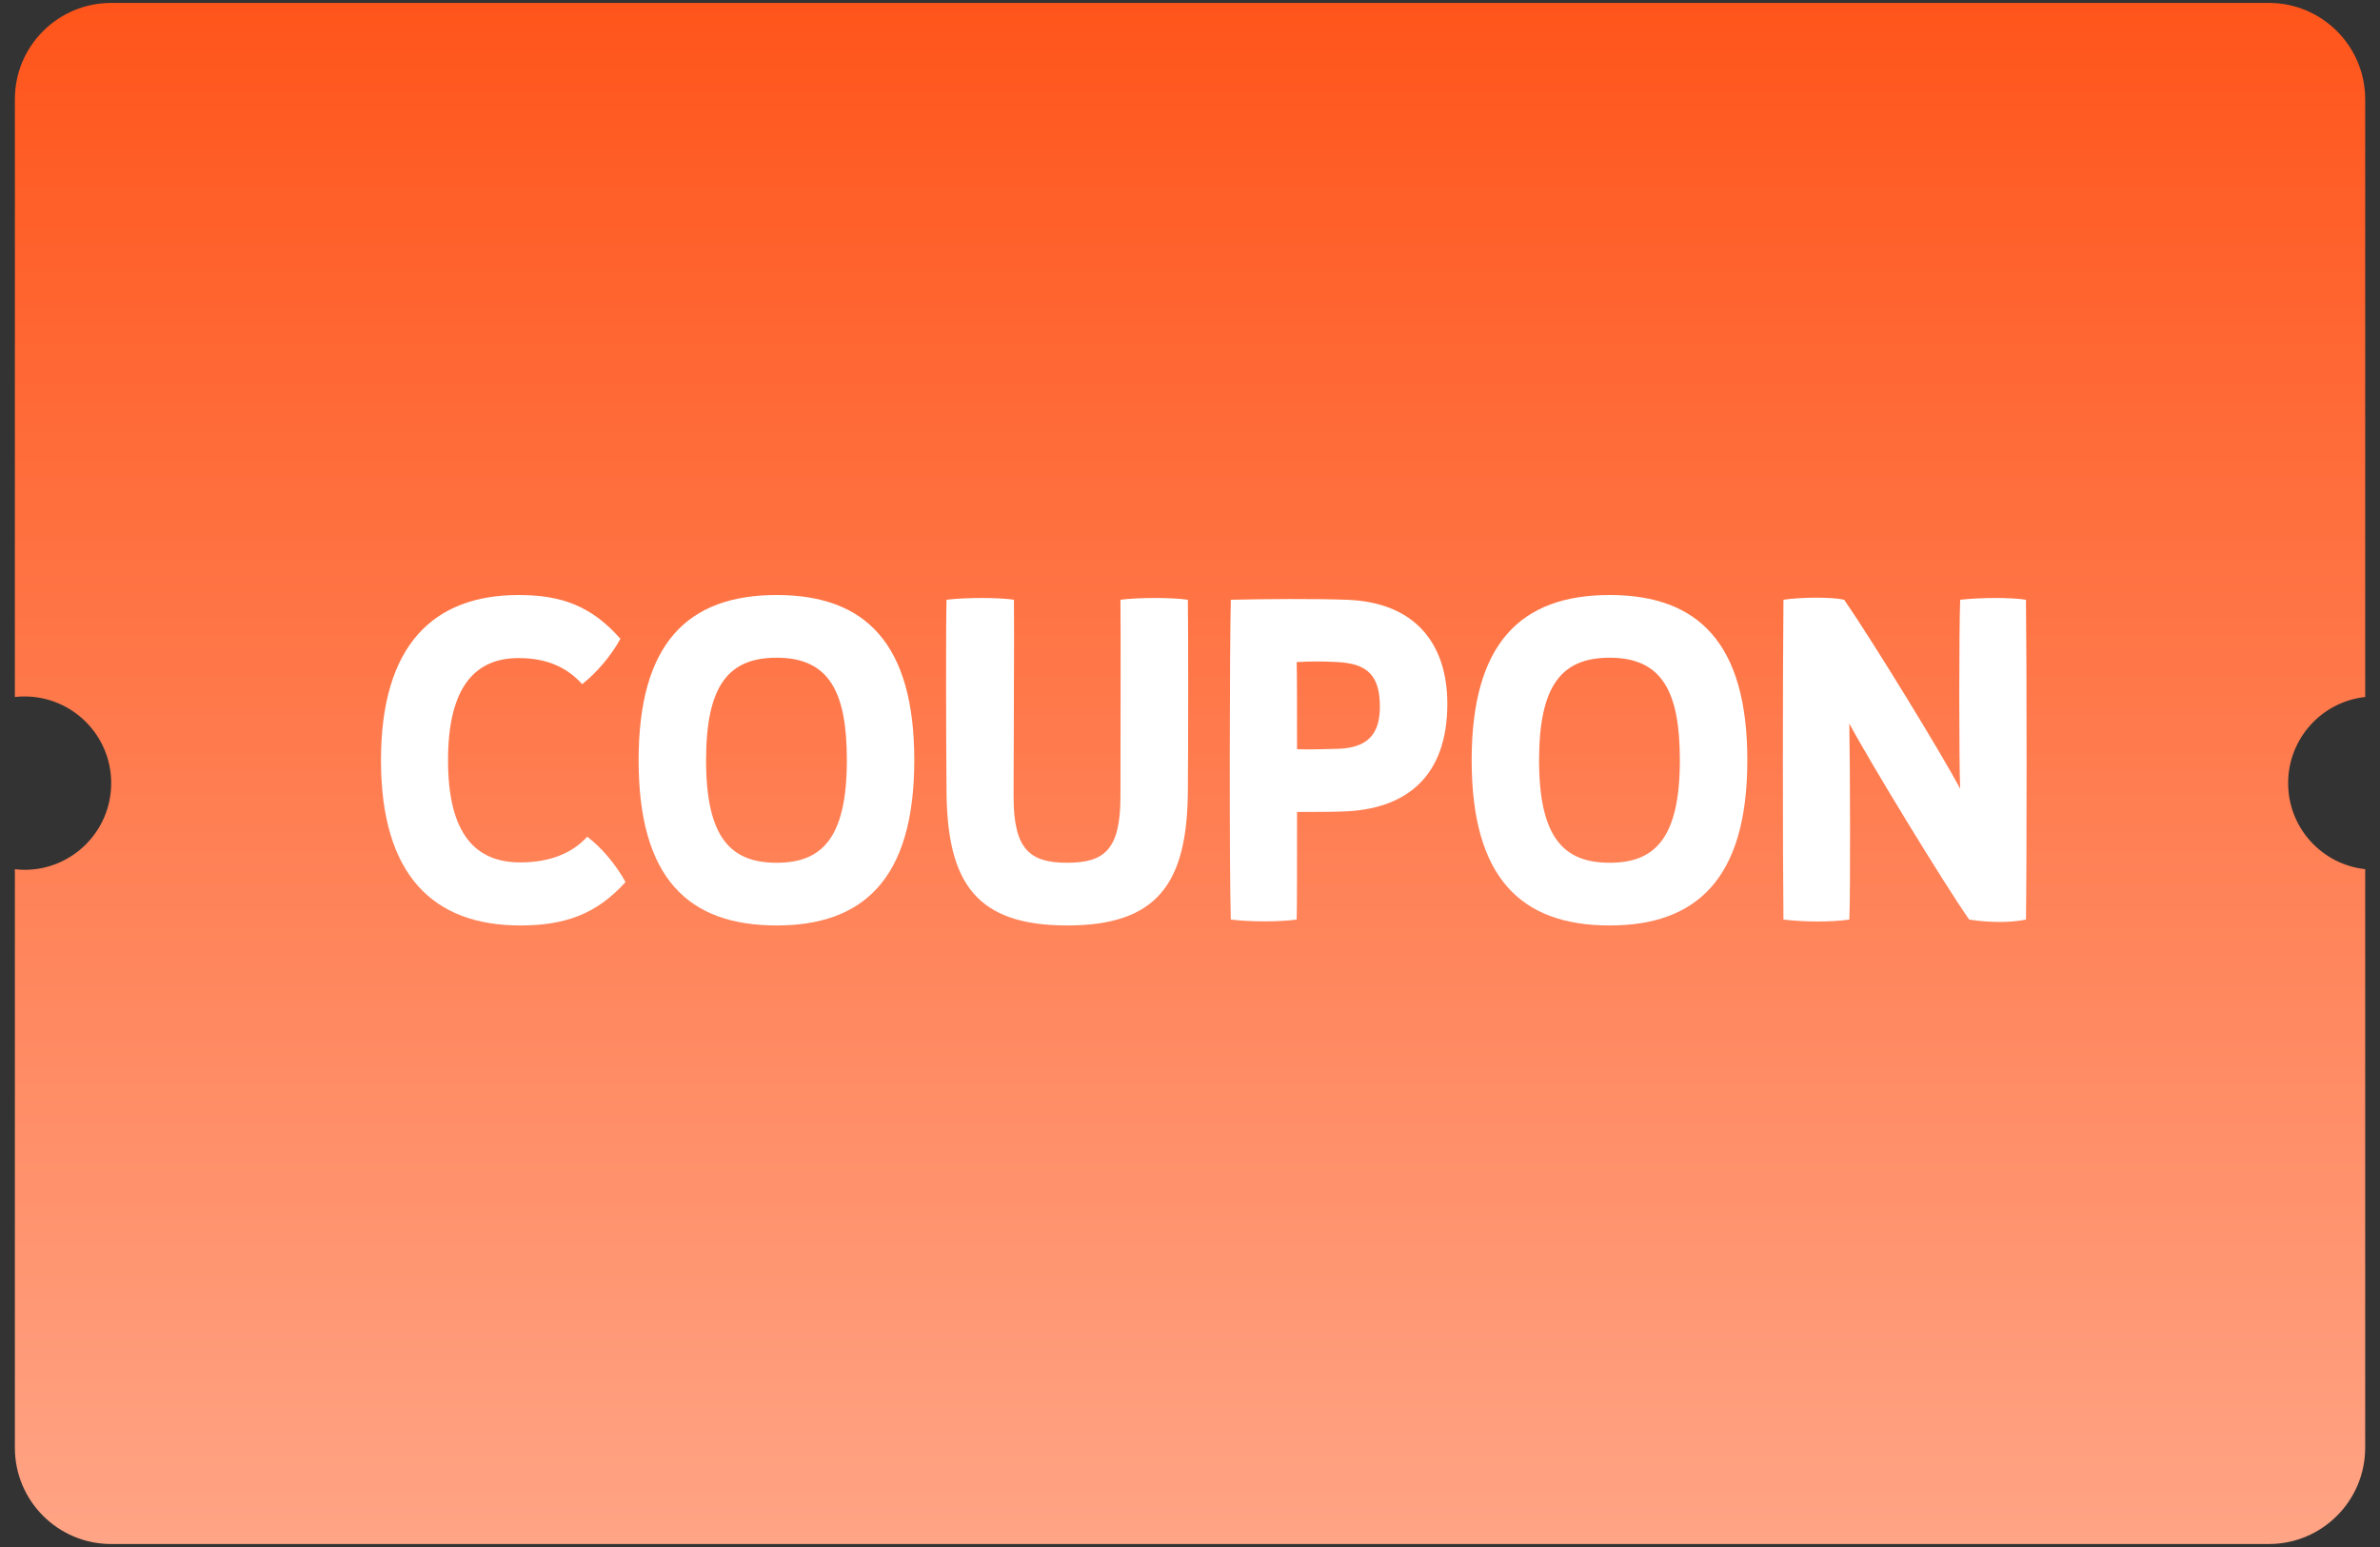<svg width="40" height="26" viewBox="0 0 40 26" fill="none" xmlns="http://www.w3.org/2000/svg">
<rect x="0" y="0" width="40" height="26" fill="#333333" stroke="none"/>
<path d="M38.131 0.049C39.025 0.049 39.75 0.773 39.751 1.667V11.714C39.022 11.794 38.456 12.412 38.456 13.162C38.456 13.912 39.022 14.528 39.751 14.608V24.332C39.75 25.226 39.025 25.95 38.131 25.95H1.869C0.975 25.95 0.25 25.226 0.25 24.332V14.608C0.303 14.614 0.357 14.619 0.412 14.619C1.216 14.619 1.869 13.967 1.869 13.162C1.869 12.357 1.216 11.705 0.412 11.705C0.357 11.705 0.303 11.708 0.25 11.714V1.667C0.25 0.773 0.975 0.049 1.869 0.049H38.131Z" fill="url(#paint0_linear_2400_6271)"/>
<path d="M29.974 15.455C29.961 14.328 29.961 11.253 29.974 10.08C30.279 10.033 30.803 10.033 30.995 10.08C31.492 10.802 32.645 12.691 32.944 13.255C32.924 12.824 32.924 10.61 32.944 10.08C33.295 10.04 33.812 10.04 34.05 10.08C34.064 11.293 34.064 14.421 34.05 15.455C33.805 15.508 33.427 15.508 33.096 15.455C32.698 14.892 31.432 12.817 31.081 12.161C31.094 12.824 31.101 15.064 31.081 15.455C30.756 15.501 30.326 15.495 29.974 15.455Z" fill="white"/>
<path d="M27.054 15.554C25.556 15.554 24.734 14.746 24.734 12.777C24.734 10.822 25.549 10 27.054 10C28.552 10 29.367 10.822 29.367 12.777C29.367 14.792 28.492 15.554 27.054 15.554ZM27.054 14.5C27.796 14.5 28.233 14.109 28.233 12.777C28.233 11.637 27.942 11.054 27.054 11.054C26.252 11.054 25.867 11.511 25.867 12.777C25.867 14.083 26.285 14.5 27.054 14.5Z" fill="white"/>
<path d="M22.634 10.08C23.781 10.12 24.325 10.816 24.325 11.83C24.325 13.036 23.649 13.613 22.548 13.639C22.389 13.646 22.071 13.646 21.799 13.646C21.799 14.474 21.799 15.236 21.793 15.455C21.501 15.495 21.024 15.495 20.686 15.455C20.659 14.587 20.666 10.802 20.686 10.08C21.263 10.067 22.064 10.06 22.634 10.08ZM22.495 12.585C22.999 12.565 23.191 12.327 23.191 11.876C23.191 11.372 22.999 11.154 22.482 11.127C22.244 11.114 22.031 11.114 21.793 11.127C21.799 11.306 21.799 11.903 21.799 12.592C22.018 12.598 22.23 12.592 22.495 12.585Z" fill="white"/>
<path d="M17.936 15.554C16.412 15.554 15.921 14.845 15.908 13.307C15.901 12.486 15.895 10.524 15.908 10.08C16.22 10.04 16.796 10.04 17.041 10.08C17.048 10.484 17.035 12.717 17.035 13.387C17.035 14.275 17.306 14.5 17.936 14.5C18.566 14.5 18.831 14.275 18.831 13.387C18.831 12.698 18.838 10.491 18.831 10.08C19.116 10.04 19.712 10.04 19.964 10.08C19.971 10.491 19.971 12.492 19.964 13.307C19.951 14.845 19.454 15.554 17.936 15.554Z" fill="white"/>
<path d="M13.053 15.554C11.555 15.554 10.733 14.746 10.733 12.777C10.733 10.822 11.549 10 13.053 10C14.551 10 15.366 10.822 15.366 12.777C15.366 14.792 14.491 15.554 13.053 15.554ZM13.053 14.5C13.796 14.5 14.233 14.109 14.233 12.777C14.233 11.637 13.941 11.054 13.053 11.054C12.251 11.054 11.867 11.511 11.867 12.777C11.867 14.083 12.284 14.5 13.053 14.5Z" fill="white"/>
<path d="M8.743 15.554C7.285 15.554 6.403 14.712 6.403 12.777C6.403 10.842 7.285 10 8.716 10C9.439 10 9.943 10.186 10.427 10.736C10.274 11.021 10.015 11.319 9.784 11.498C9.538 11.226 9.207 11.06 8.716 11.06C8.001 11.06 7.53 11.524 7.53 12.777C7.53 14.03 8.001 14.494 8.743 14.494C9.253 14.494 9.618 14.335 9.87 14.063C10.102 14.235 10.36 14.54 10.513 14.825C10.022 15.369 9.485 15.554 8.743 15.554Z" fill="white"/>
<defs>
<linearGradient id="paint0_linear_2400_6271" x1="20" y1="0.049" x2="20" y2="25.95" gradientUnits="userSpaceOnUse">
<stop stop-color="#FF551B"/>
<stop offset="1" stop-color="#FFA485"/>
</linearGradient>
</defs>
</svg>
